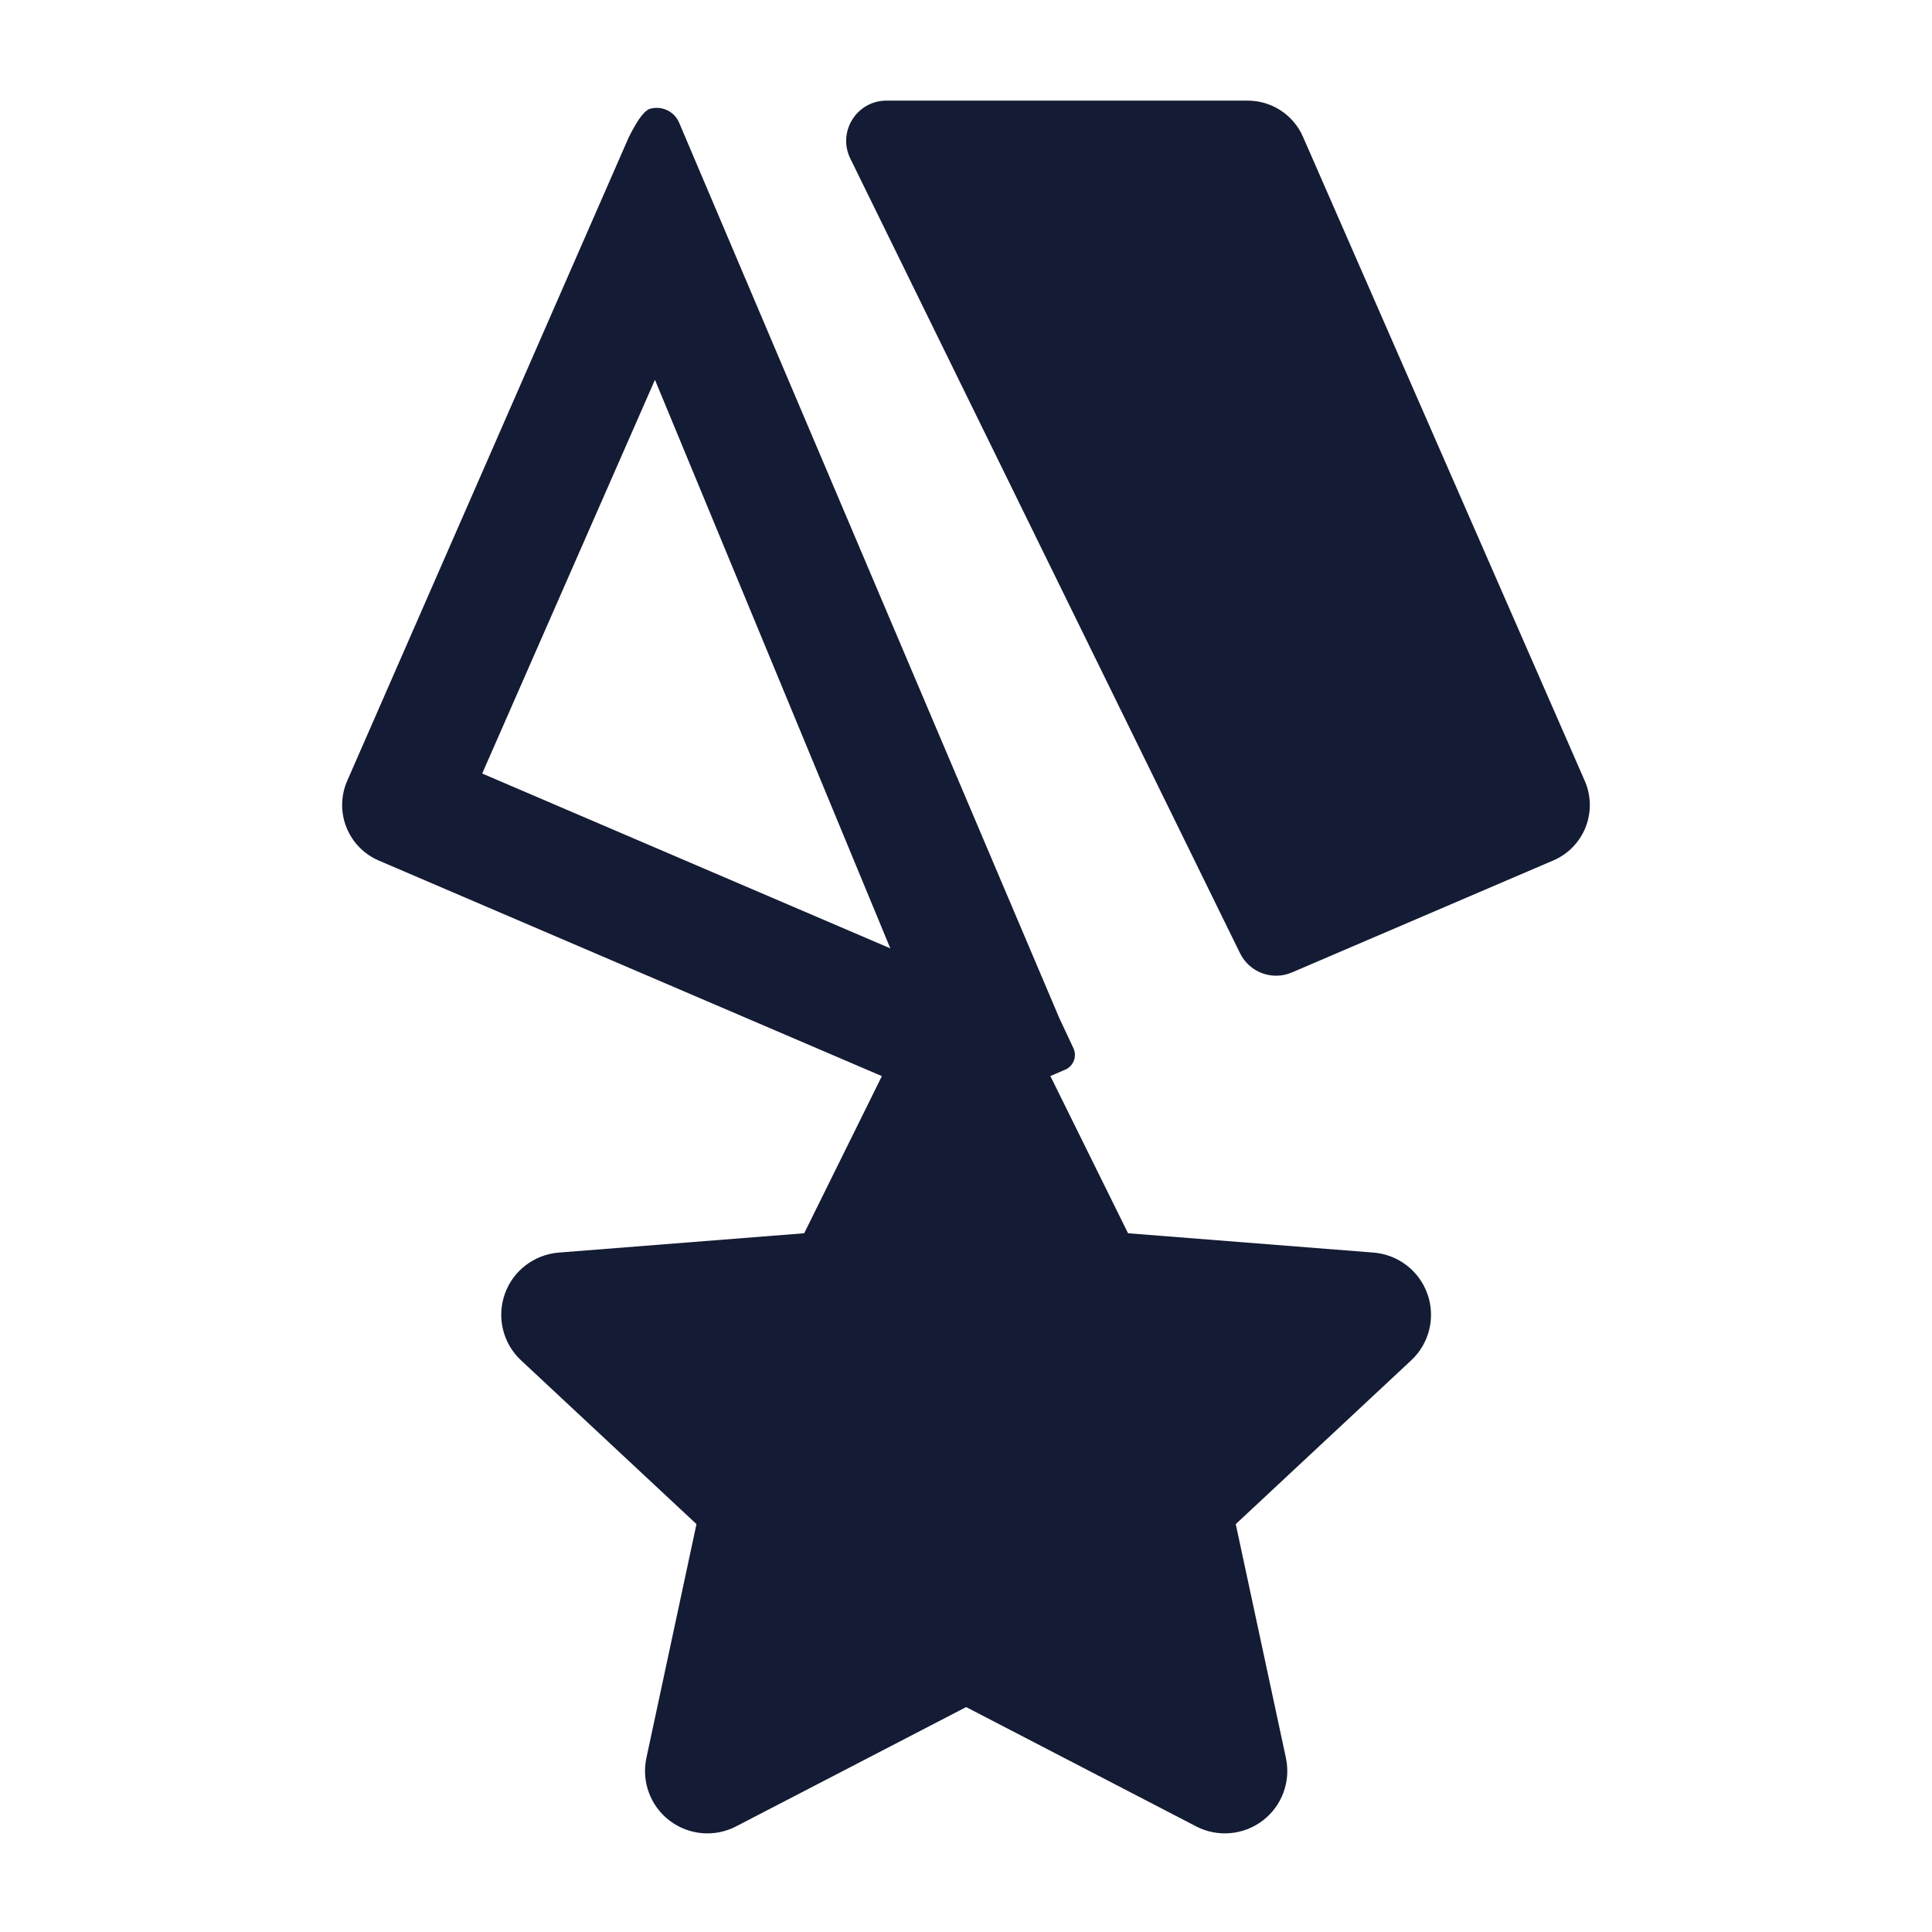 <svg width="24" height="24" viewBox="0 0 24 24" fill="none" xmlns="http://www.w3.org/2000/svg">
<path fill-rule="evenodd" clip-rule="evenodd" d="M15.499 1.25C15.797 1.25 16.067 1.426 16.186 1.699L19.686 9.699C19.767 9.883 19.77 10.09 19.697 10.276C19.623 10.462 19.479 10.611 19.295 10.689L16.049 12.08C15.805 12.185 15.521 12.08 15.404 11.841L10.563 1.97C10.4 1.638 10.642 1.25 11.012 1.25H15.499ZM13.16 12.649L8.436 1.523C8.375 1.38 8.215 1.307 8.066 1.354C7.98 1.394 7.9 1.531 7.813 1.7L4.313 9.7C4.233 9.883 4.229 10.091 4.303 10.276C4.376 10.462 4.521 10.611 4.705 10.69L10.955 13.368L9.99 15.32L6.941 15.56C6.634 15.585 6.371 15.787 6.27 16.077C6.169 16.367 6.248 16.69 6.473 16.899L8.652 18.933L8.03 21.837C7.967 22.131 8.079 22.434 8.317 22.616C8.556 22.798 8.878 22.826 9.144 22.688L12.002 21.206L14.859 22.688C15.125 22.826 15.447 22.798 15.686 22.616C15.925 22.434 16.037 22.131 15.974 21.837L15.351 18.933L17.53 16.899C17.755 16.69 17.835 16.367 17.733 16.077C17.632 15.787 17.369 15.585 17.062 15.56L14.013 15.32L13.048 13.367L13.232 13.288C13.336 13.244 13.382 13.122 13.334 13.02L13.16 12.649ZM11.06 11.781L5.99 9.609L8.136 4.718L11.06 11.781Z" fill="#141B34"/>
</svg>
